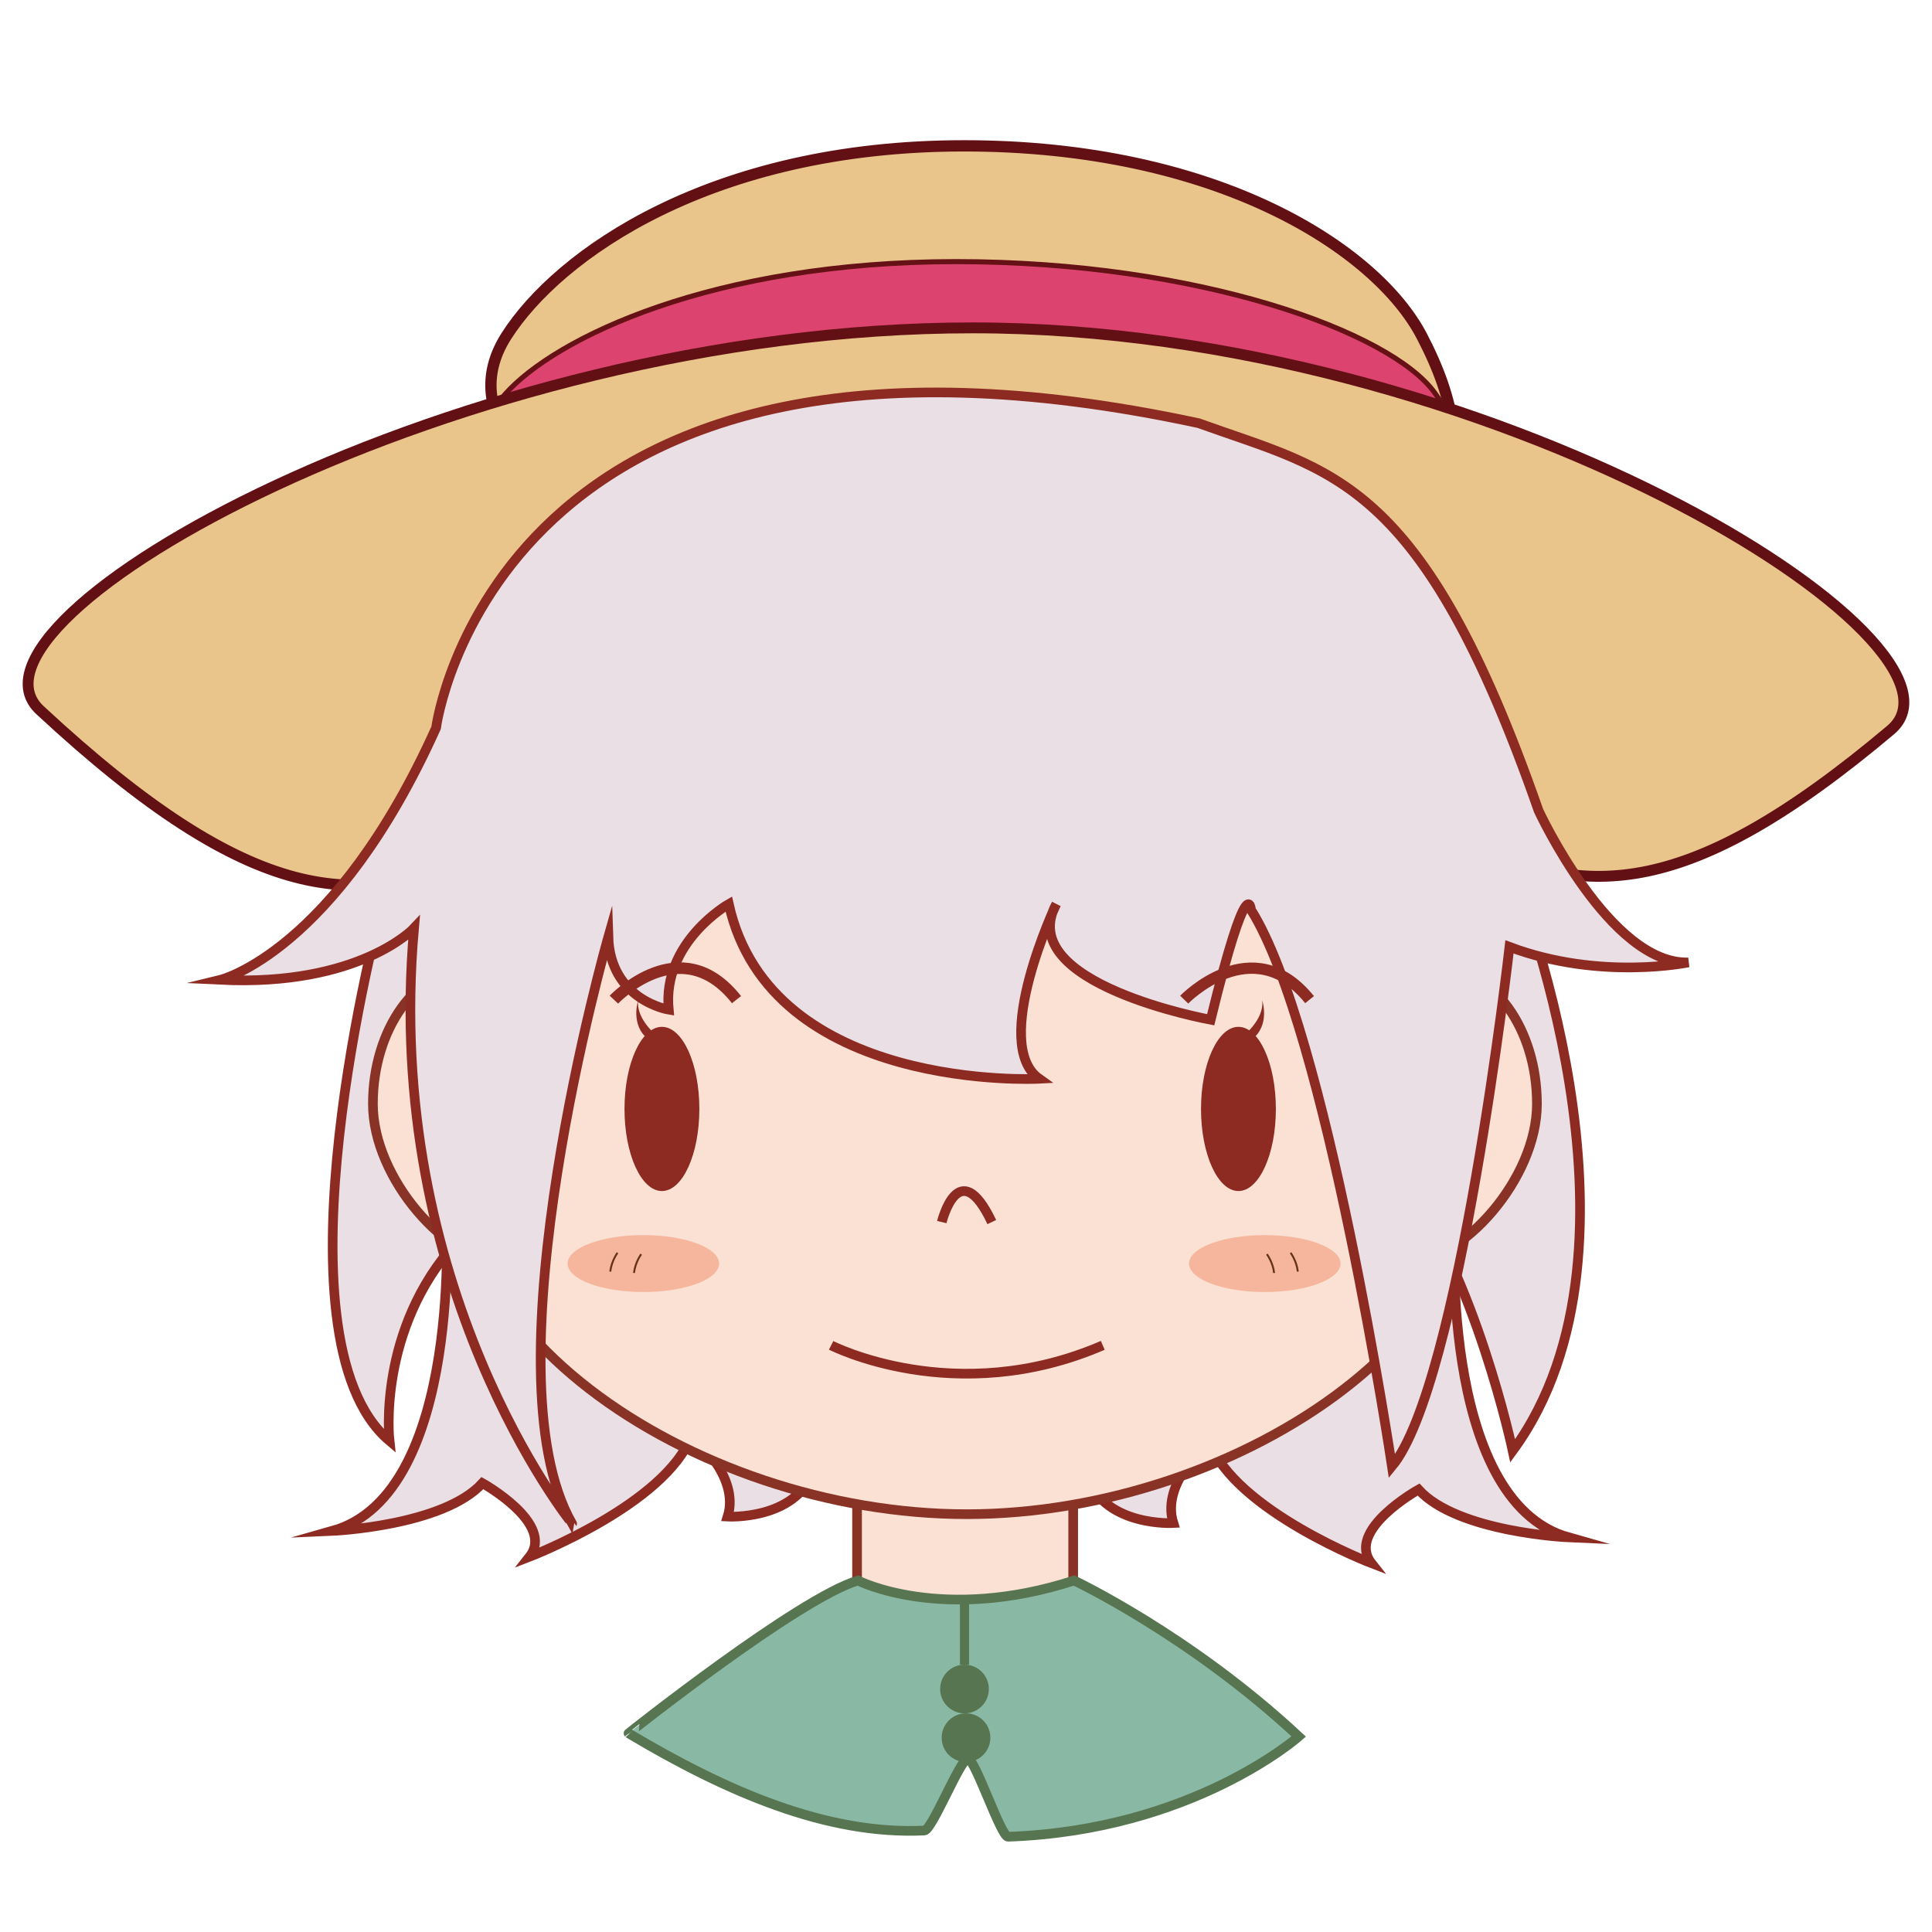 <?xml version="1.0" encoding="utf-8"?>
<!-- Generator: Adobe Illustrator 16.0.0, SVG Export Plug-In . SVG Version: 6.00 Build 0)  -->
<!DOCTYPE svg PUBLIC "-//W3C//DTD SVG 1.1//EN" "http://www.w3.org/Graphics/SVG/1.1/DTD/svg11.dtd">
<svg version="1.1" id="春分" xmlns="http://www.w3.org/2000/svg" xmlns:xlink="http://www.w3.org/1999/xlink" x="0px" y="0px"
	 width="200.014px" height="200.012px" viewBox="243 0 200.014 200.012" enable-background="new 243 0 200.014 200.012"
	 xml:space="preserve">
<path fill="#EADFE5" stroke="#8D2B22" stroke-miterlimit="10" d="M282.437,94.193c0,0-11.813,44.245,0.884,54.975
	c0,0-1.337-11.475,6.947-20.582s4.416-37.631,4.416-37.631L282.437,94.193z"/>
<path fill="#EADFE5" stroke="#8D2B22" stroke-miterlimit="10" d="M399.642,90.474c0,0,15.629,38.386-0.037,59.72
	c0,0-3.898-18.332-11.403-28.092c-7.506-9.758,5.462-33.968,5.462-33.968L399.642,90.474z"/>
<path fill="#EADFE5" stroke="#8D2B22" stroke-miterlimit="10" d="M289.181,125.328c0,0,1.896,29.316-11.781,33.166
	c0,0,11.502-0.502,15.543-4.951c0,0,7.57,4.199,4.873,7.625c0,0,14.113-5.418,16.784-12.574c0,0,5.078,4.166,3.73,8.416
	c0,0,6.958,0.393,8.867-4.678c0,0-28.347-10.404-24.202-29.072L289.181,125.328z"/>
<path fill="#EADFE5" stroke="#8D2B22" stroke-miterlimit="10" d="M393.621,125.996c0,0-1.896,29.316,11.781,33.166
	c0,0-11.502-0.502-15.543-4.951c0,0-7.57,4.199-4.873,7.625c0,0-14.113-5.418-16.784-12.574c0,0-5.078,4.166-3.73,8.416
	c0,0-6.958,0.393-8.867-4.678c0,0,28.347-10.404,24.202-29.072L393.621,125.996z"/>
<path fill="#EAC58B" stroke="#631015" stroke-width="1.17" stroke-miterlimit="10" d="M390.191,34.784
	c14.42,27.558-21.214,27.558-47.383,27.558s-56.311-13.561-47.383-27.558c5.381-8.437,21.214-19.685,47.383-19.685
	S385.458,25.738,390.191,34.784z"/>
<path fill="#DD436F" stroke="#661116" stroke-width="0.525" stroke-miterlimit="10" d="M391.52,40.648
	c13.867,19.151-24.379,19.268-49.543,19.268c-25.166,0-55.291-9.355-46.705-19.083c5.175-5.863,21.539-13.748,46.705-13.748
	C367.141,27.085,386.969,34.361,391.52,40.648z"/>
<path fill="#EAC58B" stroke="#631015" stroke-width="1.125" stroke-miterlimit="10" d="M438.73,75.578
	c-42.412,35.735-41.193-2.971-94.668-2.971s-52.497,42.206-96.922,0.911c-10.035-9.328,43.093-39.576,96.567-39.576
	C397.183,33.941,449.285,66.685,438.73,75.578z"/>
<rect x="331.729" y="151.809" fill="#FBE1D3" stroke="#893327" stroke-miterlimit="10" width="22.375" height="15.25"/>
<path fill="#FBE1D3" stroke="#893327" stroke-miterlimit="10" d="M381.78,114.279c0,7.783,1.324,16.391,6.939,16.391
	s13.395-8.607,13.395-16.391c0-7.785-4.553-14.094-10.168-14.094S381.78,106.494,381.78,114.279z"/>
<path fill="#FBE1D3" stroke="#893327" stroke-miterlimit="10" d="M301.94,114.279c0,7.783-1.325,16.391-6.939,16.391
	c-5.615,0-13.395-8.607-13.395-16.391c0-7.785,4.553-14.094,10.168-14.094C297.388,100.185,301.94,106.494,301.94,114.279z"/>
<path fill="#FBE1D3" stroke="#893327" stroke-miterlimit="10" d="M394.475,114.26c7.221,22.145-23.01,42.5-51.393,42.5
	s-58.557-20.334-51.393-42.5c6.862-21.228,23.01-42.5,51.393-42.5S387.501,92.875,394.475,114.26z"/>
<path fill="#FBE1D3" d="M393.747,98.51c0,32.171-22.17,57.423-50.33,57.423c-28.158,0-51.644-25.252-51.644-57.423
	c0-32.17,39.567-35.25,51.317-35.25C350.591,63.26,393.747,66.34,393.747,98.51z"/>
<path fill="#EADFE5" stroke="#8D2B22" stroke-miterlimit="10" d="M285.862,96.094c0,0-5.641,6.045-20.042,5.346
	c0,0,11.885-2.882,22.325-26.088c0,0,6.126-47.205,78.949-31.539c13.844,5,23.111,5.547,35.189,40.11c0,0,7.385,15.972,15.51,15.714
	c0,0-9.147,1.921-18.522-1.611c0,0-5.166,45.358-12.166,53.782c0,0-6.78-45.25-14.597-57.624c0,0-0.297-4.45-4.172,11.388
	c0,0-20.482-3.713-15.982-11.98c0,0-6.852,14.5-1.769,18.092c0,0-27.794,1.477-32.138-18.092c0,0-6.908,3.914-6.219,10.936
	c0,0-6.047-0.979-6.25-7.543c0,0-12.846,44.945-3.75,60.75C302.229,157.734,282.555,133.432,285.862,96.094z"/>
<g>
	<ellipse opacity="0.5" fill="#F08C69" cx="309.604" cy="130.813" rx="7.844" ry="2.947"/>
	<path fill="none" stroke="#66341A" stroke-width="0.2" stroke-miterlimit="10" d="M306.93,129.697c0,0-0.625,0.826-0.75,1.947"/>
	<path fill="none" stroke="#66341A" stroke-width="0.2" stroke-miterlimit="10" d="M309.385,129.838c0,0-0.625,0.828-0.75,1.949"/>
</g>
<g>
	<ellipse opacity="0.5" fill="#F08C69" cx="373.937" cy="130.813" rx="7.843" ry="2.947"/>
	<path fill="none" stroke="#66341A" stroke-width="0.2" stroke-miterlimit="10" d="M376.61,129.697c0,0,0.625,0.826,0.75,1.947"/>
	<path fill="none" stroke="#66341A" stroke-width="0.2" stroke-miterlimit="10" d="M374.155,129.838c0,0,0.625,0.828,0.75,1.949"/>
</g>
<g>
	<ellipse fill="#8D2B22" cx="311.527" cy="114.805" rx="3.875" ry="8.5"/>
	<path fill="#8D2B22" d="M309.067,103.549c0,0-0.859,2.594,1.055,4.047l1.107-0.178
		C311.229,107.418,308.815,105.621,309.067,103.549z"/>
</g>
<g>
	<ellipse fill="#8D2B22" cx="371.212" cy="114.805" rx="3.875" ry="8.5"/>
	<path fill="#8D2B22" d="M373.673,103.549c0,0,0.859,2.594-1.057,4.047l-1.107-0.178
		C371.509,107.418,373.925,105.621,373.673,103.549z"/>
</g>
<path fill="none" stroke="#8D2B22" stroke-miterlimit="10" d="M329.044,139.279c0,0,12.869,6.604,28.122,0"/>
<path fill="none" stroke="#8D2B22" stroke-miterlimit="10" d="M345.678,126.518c-3.427-7.221-5.178,0-5.178,0"/>
<g>
	<path fill="#89B8A4" stroke="#587551" stroke-miterlimit="10" d="M331.82,163.626c0,0,8.667,4.441,22.375,0
		c0,0,11.99,5.65,23.256,16.15c0,0-10.965,9.709-30.089,10.375c-0.74,0.025-3.415-8.088-4.167-8.084
		c-0.764,0.006-3.697,7.402-4.494,7.441c-10.157,0.49-20.6-4.084-30.631-10.066C308.07,179.442,325.695,165.442,331.82,163.626z"/>
	
		<line fill="none" stroke="#587551" stroke-width="0.945" stroke-miterlimit="10" x1="342.851" y1="165.595" x2="342.851" y2="172.337"/>
	<circle fill="#587551" cx="342.851" cy="174.858" r="2.521"/>
	<circle fill="#587551" cx="343.008" cy="179.899" r="2.521"/>
</g>
<path fill="none" stroke="#8D2B22" stroke-width="1.198" stroke-miterlimit="10" d="M306.555,103.49c0,0,6.924-7.335,12.693,0"/>
<path fill="none" stroke="#8D2B22" stroke-width="1.166" stroke-miterlimit="10" d="M365.597,103.49c0,0,7.079-7.334,12.979,0"/>
</svg>
